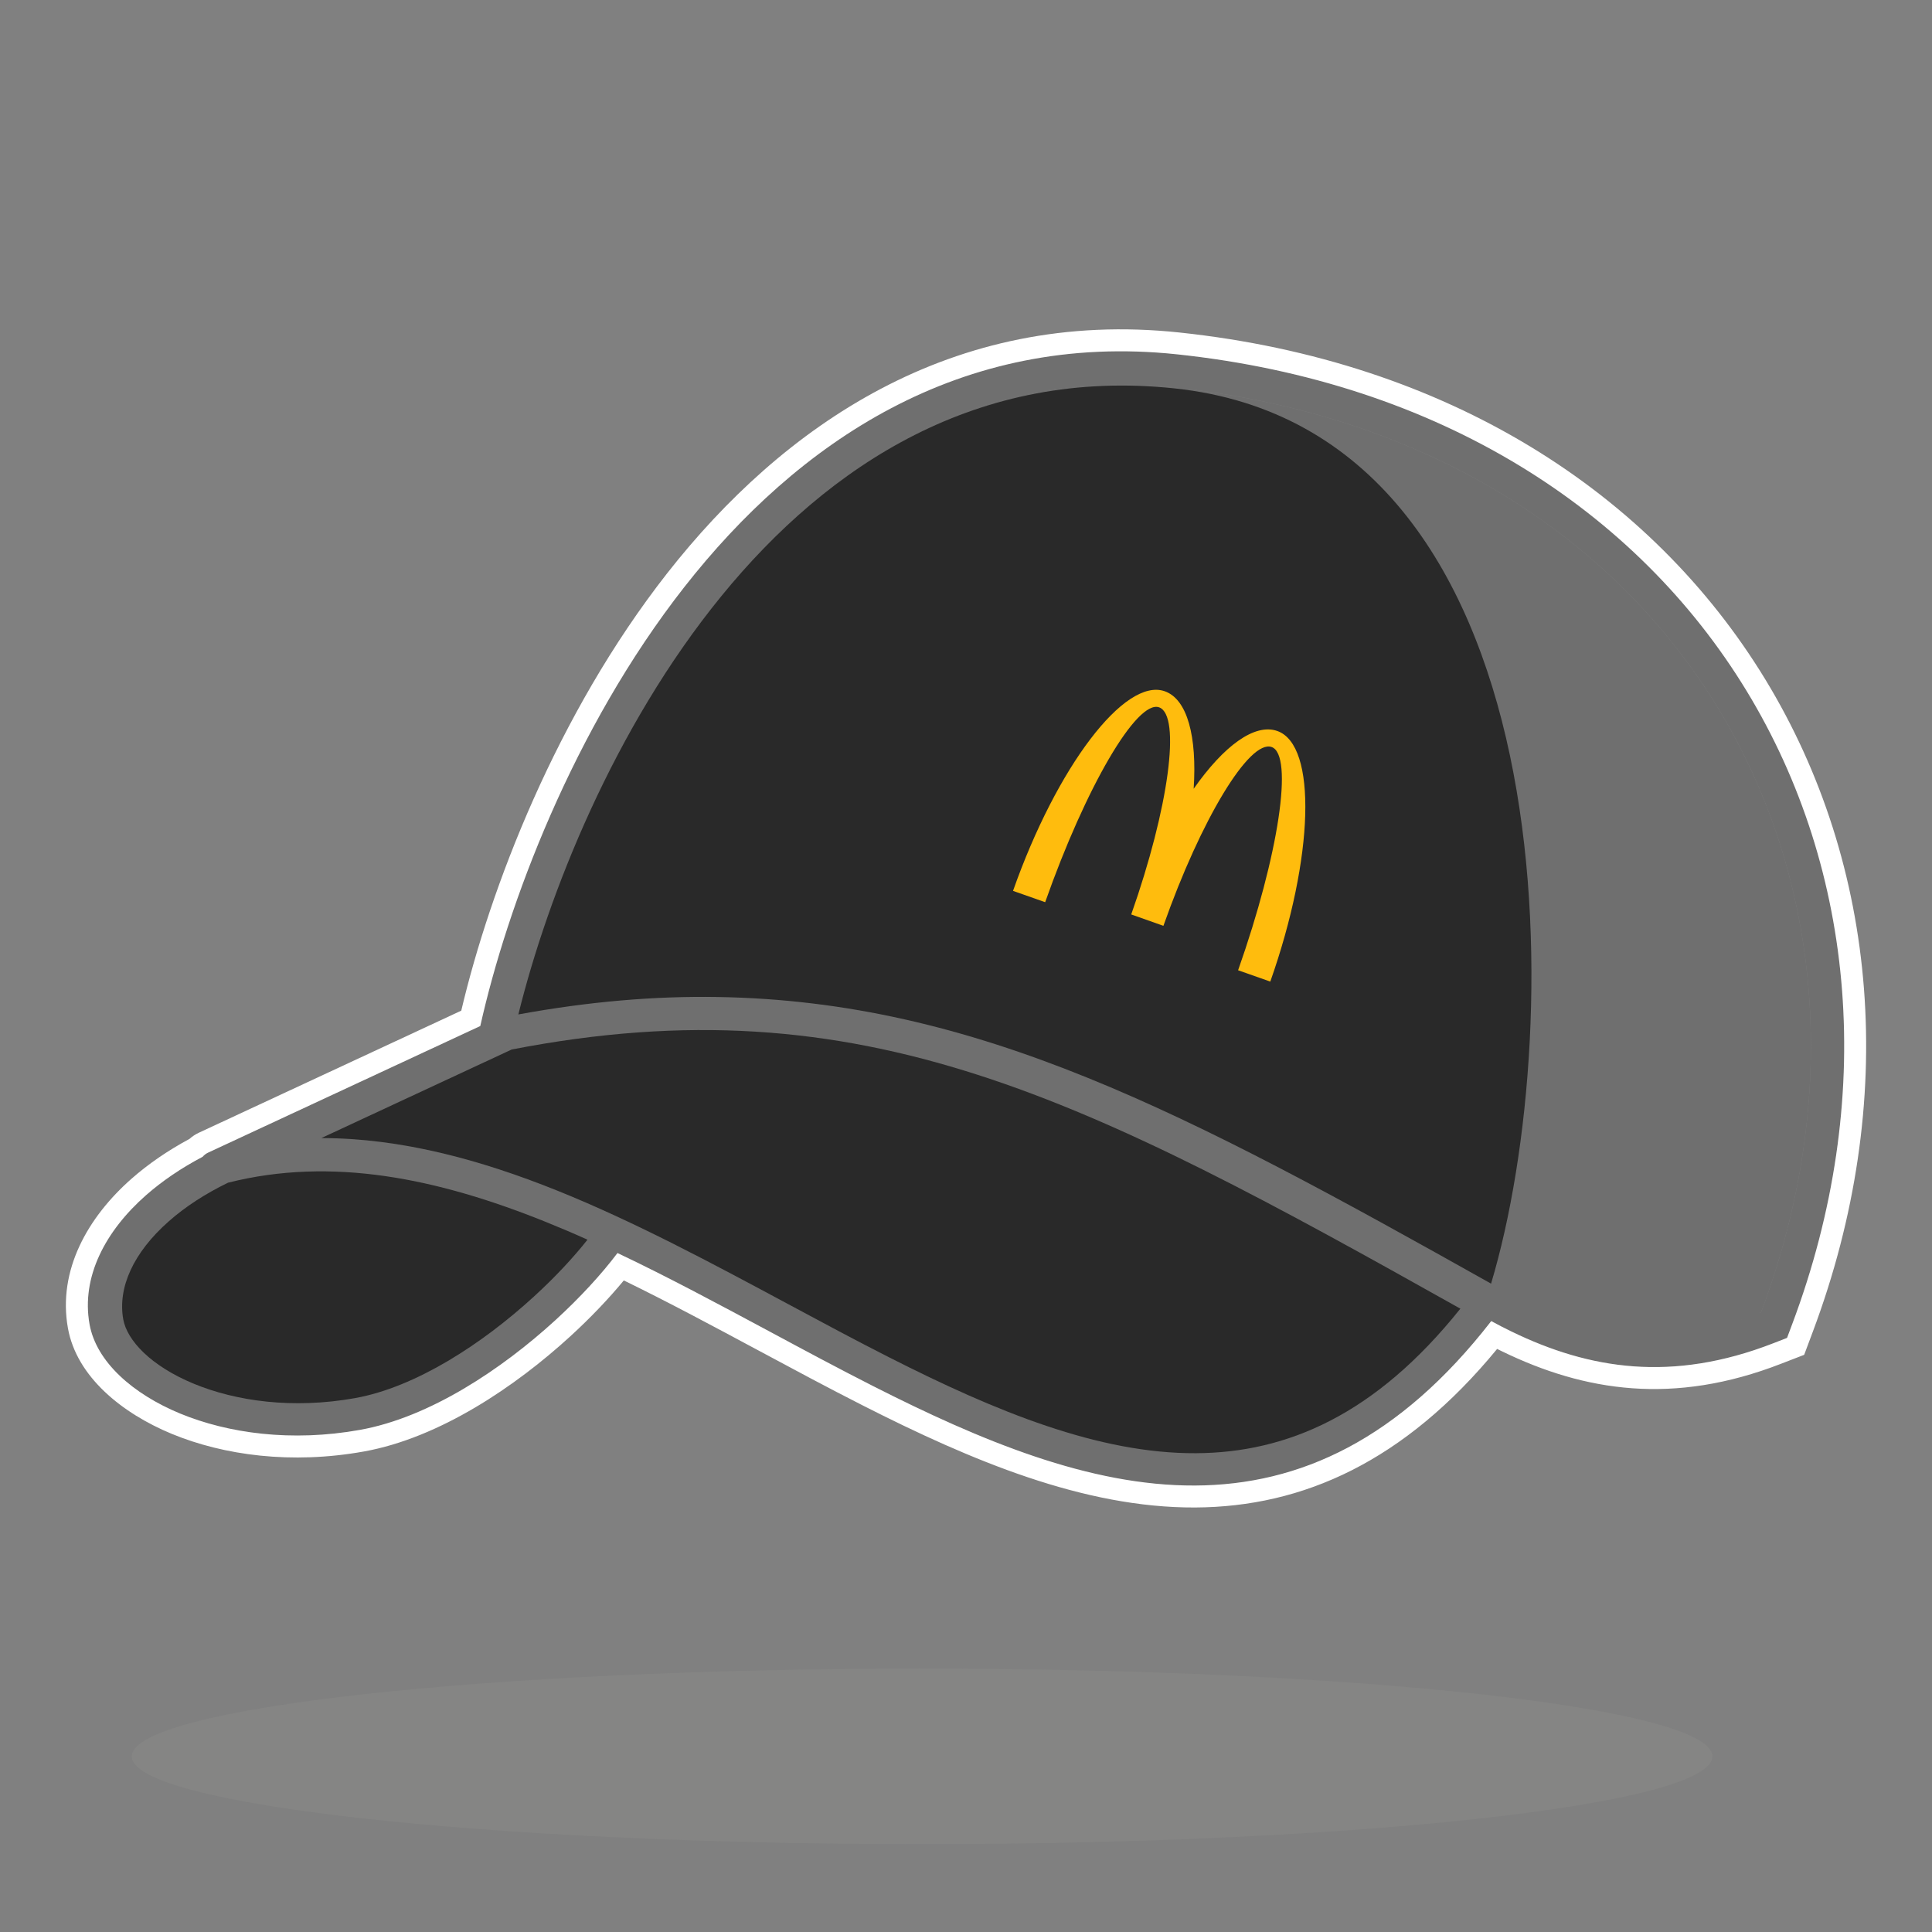 <svg width="44" height="44" viewBox="0 0 44 44" fill="none" xmlns="http://www.w3.org/2000/svg">
<rect x="0" y="0" width="44" height="44" fill="#808080" stroke="none"/>
<path d="M26.732 8.823C17.508 7.839 12.844 18.253 11.666 23.583C30.125 19.182 31.806 33.114 40.108 29.886C43.798 20.047 38.263 10.053 26.732 8.823Z" fill="#6F6F6F"/>
<path fill-rule="evenodd" clip-rule="evenodd" d="M10.664 24.601L10.926 23.419C11.532 20.675 13.031 16.626 15.585 13.368C18.148 10.098 21.852 7.54 26.813 8.07C32.79 8.707 37.277 11.63 39.775 15.732C42.27 19.829 42.737 25.033 40.818 30.152L40.699 30.47L40.383 30.592C38.079 31.488 36.197 31.186 34.426 30.326C33.563 29.907 32.728 29.357 31.892 28.77C31.587 28.556 31.284 28.339 30.979 28.12C30.431 27.727 29.874 27.328 29.273 26.924C27.432 25.687 25.322 24.514 22.566 23.905C19.812 23.297 16.363 23.242 11.841 24.32L10.664 24.601ZM11.866 22.758C11.791 23.044 11.724 23.319 11.666 23.583C11.943 23.516 12.217 23.454 12.487 23.396C22.65 21.213 27.553 24.73 31.436 27.515C34.312 29.578 36.628 31.239 40.108 29.886C43.798 20.047 38.263 10.053 26.732 8.823C17.963 7.888 13.316 17.252 11.866 22.758Z" fill="#6F6F6F"/>
<path fill-rule="evenodd" clip-rule="evenodd" d="M26.903 8.842C25.903 9.01 19.665 10.535 16.278 22.814C16.292 22.818 16.306 22.823 16.32 22.827C14.887 22.913 13.342 23.151 11.666 23.582C12.845 18.253 17.508 7.839 26.733 8.823C26.79 8.829 26.847 8.836 26.903 8.842Z" fill="#6F6F6F"/>
<path d="M16.278 22.814C19.968 9.438 27.041 8.823 27.041 8.823C27.041 8.823 39.032 12.667 33.959 29.425C23.965 29.732 22.735 24.966 16.278 22.814Z" fill="#6F6F6F"/>
<path fill-rule="evenodd" clip-rule="evenodd" d="M28.94 16.99C29.446 17.169 29.104 19.445 28.176 22.074L28.909 22.332C29.908 19.501 29.979 16.945 29.07 16.624C28.552 16.442 27.846 16.968 27.164 17.941C27.242 16.755 27.024 15.903 26.506 15.72C25.596 15.399 24.049 17.434 23.05 20.266L23.783 20.524C24.71 17.895 25.872 15.908 26.377 16.086C26.883 16.265 26.599 18.377 25.743 20.803L26.475 21.062C27.331 18.635 28.435 16.812 28.94 16.99Z" fill="#6F6F6F"/>
<path d="M14.374 27.062C14.443 28.02 11.104 31.658 8.13 32.192C5.156 32.725 2.65 31.423 2.411 30.092C2.088 28.292 4.238 26.4 7.212 25.866C10.186 25.333 14.051 25.262 14.374 27.062Z" fill="#6F6F6F"/>
<path fill-rule="evenodd" clip-rule="evenodd" d="M3.826 27.789C3.011 28.506 2.655 29.306 2.784 30.025C2.869 30.499 3.404 31.083 4.39 31.491C5.349 31.888 6.645 32.073 8.063 31.819C9.446 31.571 10.96 30.584 12.137 29.506C12.721 28.972 13.207 28.43 13.539 27.971C13.705 27.74 13.827 27.538 13.905 27.374C13.976 27.223 13.993 27.136 13.996 27.102C13.935 26.813 13.735 26.573 13.361 26.376C12.968 26.17 12.415 26.034 11.749 25.966C10.419 25.83 8.748 25.976 7.279 26.239C5.848 26.496 4.634 27.077 3.826 27.789ZM3.325 27.22C4.254 26.402 5.601 25.77 7.145 25.493C8.65 25.223 10.399 25.066 11.826 25.212C12.537 25.284 13.198 25.435 13.713 25.705C14.235 25.979 14.639 26.395 14.747 26.995L14.751 27.015L14.752 27.035C14.768 27.254 14.688 27.489 14.59 27.697C14.487 27.917 14.336 28.16 14.153 28.414C13.785 28.923 13.263 29.503 12.649 30.066C11.431 31.18 9.788 32.279 8.197 32.565C6.641 32.844 5.197 32.645 4.1 32.191C3.03 31.749 2.192 31.017 2.038 30.159C1.844 29.078 2.402 28.032 3.325 27.22Z" fill="#6F6F6F"/>
<path d="M33.805 29.667C25.042 24.747 19.814 21.889 11.512 23.517L4.901 26.592C15.048 23.799 25.503 40.711 33.805 29.667Z" fill="#6F6F6F"/>
<path fill-rule="evenodd" clip-rule="evenodd" d="M11.63 23.881L7.296 25.897C9.109 25.898 10.909 26.387 12.672 27.096C14.434 27.804 16.199 28.751 17.919 29.675C18.695 30.091 19.463 30.503 20.217 30.886C22.674 32.133 25.004 33.085 27.211 33.074C29.285 33.064 31.301 32.202 33.236 29.783C24.711 25 19.634 22.324 11.63 23.881ZM11.439 23.146C19.895 21.487 25.238 24.423 33.99 29.337L34.368 29.549L34.108 29.895C31.973 32.735 29.658 33.82 27.215 33.832C24.81 33.843 22.336 32.812 19.873 31.561C19.086 31.161 18.3 30.74 17.515 30.318C15.813 29.405 14.112 28.491 12.389 27.799C9.886 26.792 7.423 26.291 5.002 26.958C4.812 27.01 4.614 26.908 4.546 26.723C4.478 26.538 4.563 26.332 4.742 26.249L11.394 23.154L11.439 23.146Z" fill="#6F6F6F"/>
<path fill-rule="evenodd" clip-rule="evenodd" d="M11.63 23.881L7.296 25.897C9.109 25.898 10.909 26.387 12.672 27.096C14.434 27.804 16.199 28.751 17.919 29.675C18.695 30.091 19.463 30.503 20.217 30.886C22.674 32.133 25.004 33.085 27.211 33.074C29.285 33.064 31.301 32.202 33.236 29.783C24.711 25 19.634 22.324 11.63 23.881ZM11.439 23.146C19.895 21.487 25.238 24.423 33.99 29.337L34.368 29.549L34.108 29.895C31.973 32.735 29.658 33.82 27.215 33.832C24.81 33.843 22.336 32.812 19.873 31.561C19.086 31.161 18.3 30.74 17.515 30.318C15.813 29.405 14.112 28.491 12.389 27.799C9.886 26.792 7.423 26.291 5.002 26.958C4.812 27.01 4.614 26.908 4.546 26.723C4.478 26.538 4.563 26.332 4.742 26.249L11.394 23.154L11.439 23.146Z" fill="#6F6F6F"/>
<path fill-rule="evenodd" clip-rule="evenodd" d="M7.318 25.919L11.653 23.902C19.656 22.346 24.733 25.022 33.259 29.804C31.324 32.224 29.308 33.086 27.234 33.096C25.027 33.106 22.696 32.155 20.239 30.907C19.485 30.525 18.718 30.113 17.942 29.696L17.942 29.696C16.221 28.773 14.457 27.826 12.695 27.117C10.932 26.408 9.131 25.92 7.318 25.919ZM13.38 28.233C13.058 28.088 12.735 27.951 12.412 27.821C9.967 26.838 7.56 26.337 5.194 26.935C4.673 27.187 4.218 27.485 3.848 27.811C3.033 28.528 2.678 29.328 2.807 30.047C2.892 30.521 3.426 31.105 4.412 31.513C5.371 31.91 6.667 32.095 8.086 31.841C9.469 31.593 10.983 30.606 12.16 29.528C12.645 29.085 13.062 28.635 13.38 28.233Z" fill="#292929"/>
<path d="M25.495 8.781C17.339 8.781 13.042 17.901 11.754 23.103C11.754 23.103 11.754 23.103 11.754 23.103C11.754 23.103 11.754 23.103 11.754 23.103C13.361 22.809 14.855 22.683 16.285 22.706C16.346 22.706 16.407 22.708 16.468 22.709C16.798 22.718 17.123 22.734 17.447 22.758C17.451 22.757 17.455 22.757 17.459 22.757C22.851 23.145 27.422 25.593 33.908 29.234C33.909 29.232 33.91 29.23 33.91 29.227C35.79 30.33 37.651 30.853 40.078 29.909C43.764 20.081 38.246 10.099 26.743 8.851C26.73 8.849 26.716 8.848 26.703 8.846C26.292 8.802 25.889 8.781 25.495 8.781Z" fill="#6F6F6F"/>
<path d="M33.958 29.234C27.007 25.332 22.255 22.8 16.335 22.706C14.906 22.683 13.411 22.809 11.805 23.103C13.155 17.65 17.811 7.892 26.754 8.846C35.748 9.806 35.715 23.378 33.958 29.234Z" fill="#292929"/>
<path fill-rule="evenodd" clip-rule="evenodd" d="M28.961 17.013C29.466 17.192 29.124 19.468 28.197 22.097L28.93 22.355C29.928 19.524 30 16.968 29.09 16.648C28.572 16.465 27.867 16.991 27.185 17.964C27.263 16.779 27.044 15.926 26.527 15.743C25.617 15.422 24.069 17.457 23.071 20.289L23.803 20.547C24.73 17.918 25.892 15.931 26.398 16.109C26.903 16.288 26.619 18.4 25.763 20.826L26.496 21.085C27.352 18.658 28.455 16.835 28.961 17.013Z" fill="#FFBC0D"/>
<path fill-rule="evenodd" clip-rule="evenodd" d="M17.515 30.318C16.366 29.702 15.218 29.085 14.063 28.537C13.703 29.015 13.215 29.548 12.649 30.066C11.431 31.18 9.788 32.28 8.197 32.565C6.641 32.844 5.198 32.645 4.1 32.192C3.03 31.749 2.193 31.017 2.039 30.159C1.845 29.078 2.403 28.032 3.325 27.22C3.694 26.896 4.128 26.6 4.615 26.345C4.649 26.305 4.692 26.272 4.742 26.249L10.938 23.367C11.552 20.624 13.048 16.606 15.586 13.368C18.149 10.098 21.852 7.541 26.813 8.07C32.791 8.707 37.278 11.63 39.776 15.732C42.27 19.829 42.738 25.033 40.818 30.152L40.699 30.47L40.383 30.593C38.08 31.488 36.197 31.186 34.426 30.326C34.271 30.251 34.116 30.171 33.962 30.087C31.867 32.784 29.603 33.821 27.215 33.832C24.81 33.844 22.337 32.812 19.874 31.562C19.086 31.162 18.3 30.74 17.515 30.318ZM17.281 30.76L17.279 30.759C16.248 30.206 15.229 29.659 14.207 29.161C13.865 29.575 13.45 30.011 12.987 30.435C11.742 31.574 10.014 32.747 8.286 33.057C6.638 33.353 5.098 33.145 3.909 32.654C2.785 32.188 1.746 31.359 1.547 30.248C1.31 28.927 2.002 27.719 2.995 26.845C3.379 26.507 3.824 26.202 4.315 25.938C4.378 25.881 4.451 25.833 4.531 25.796L10.505 23.017C11.163 20.232 12.671 16.277 15.192 13.059C17.819 9.708 21.674 7.019 26.866 7.573C32.983 8.225 37.616 11.225 40.203 15.472C42.784 19.711 43.255 25.077 41.286 30.328L41.089 30.855L40.564 31.058C38.11 32.013 36.082 31.686 34.208 30.776C34.17 30.758 34.133 30.739 34.096 30.721C31.991 33.282 29.678 34.32 27.218 34.332C24.682 34.344 22.114 33.26 19.647 32.007C18.855 31.605 18.065 31.181 17.281 30.76Z" fill="white"/>
<path d="M39 40C39 41.105 30.941 42 21 42C11.059 42 3 41.105 3 40C3 38.895 11.059 38 21 38C30.941 38 39 38.895 39 40Z" fill="#A0A09F" fill-opacity="0.15"/>
</svg>
